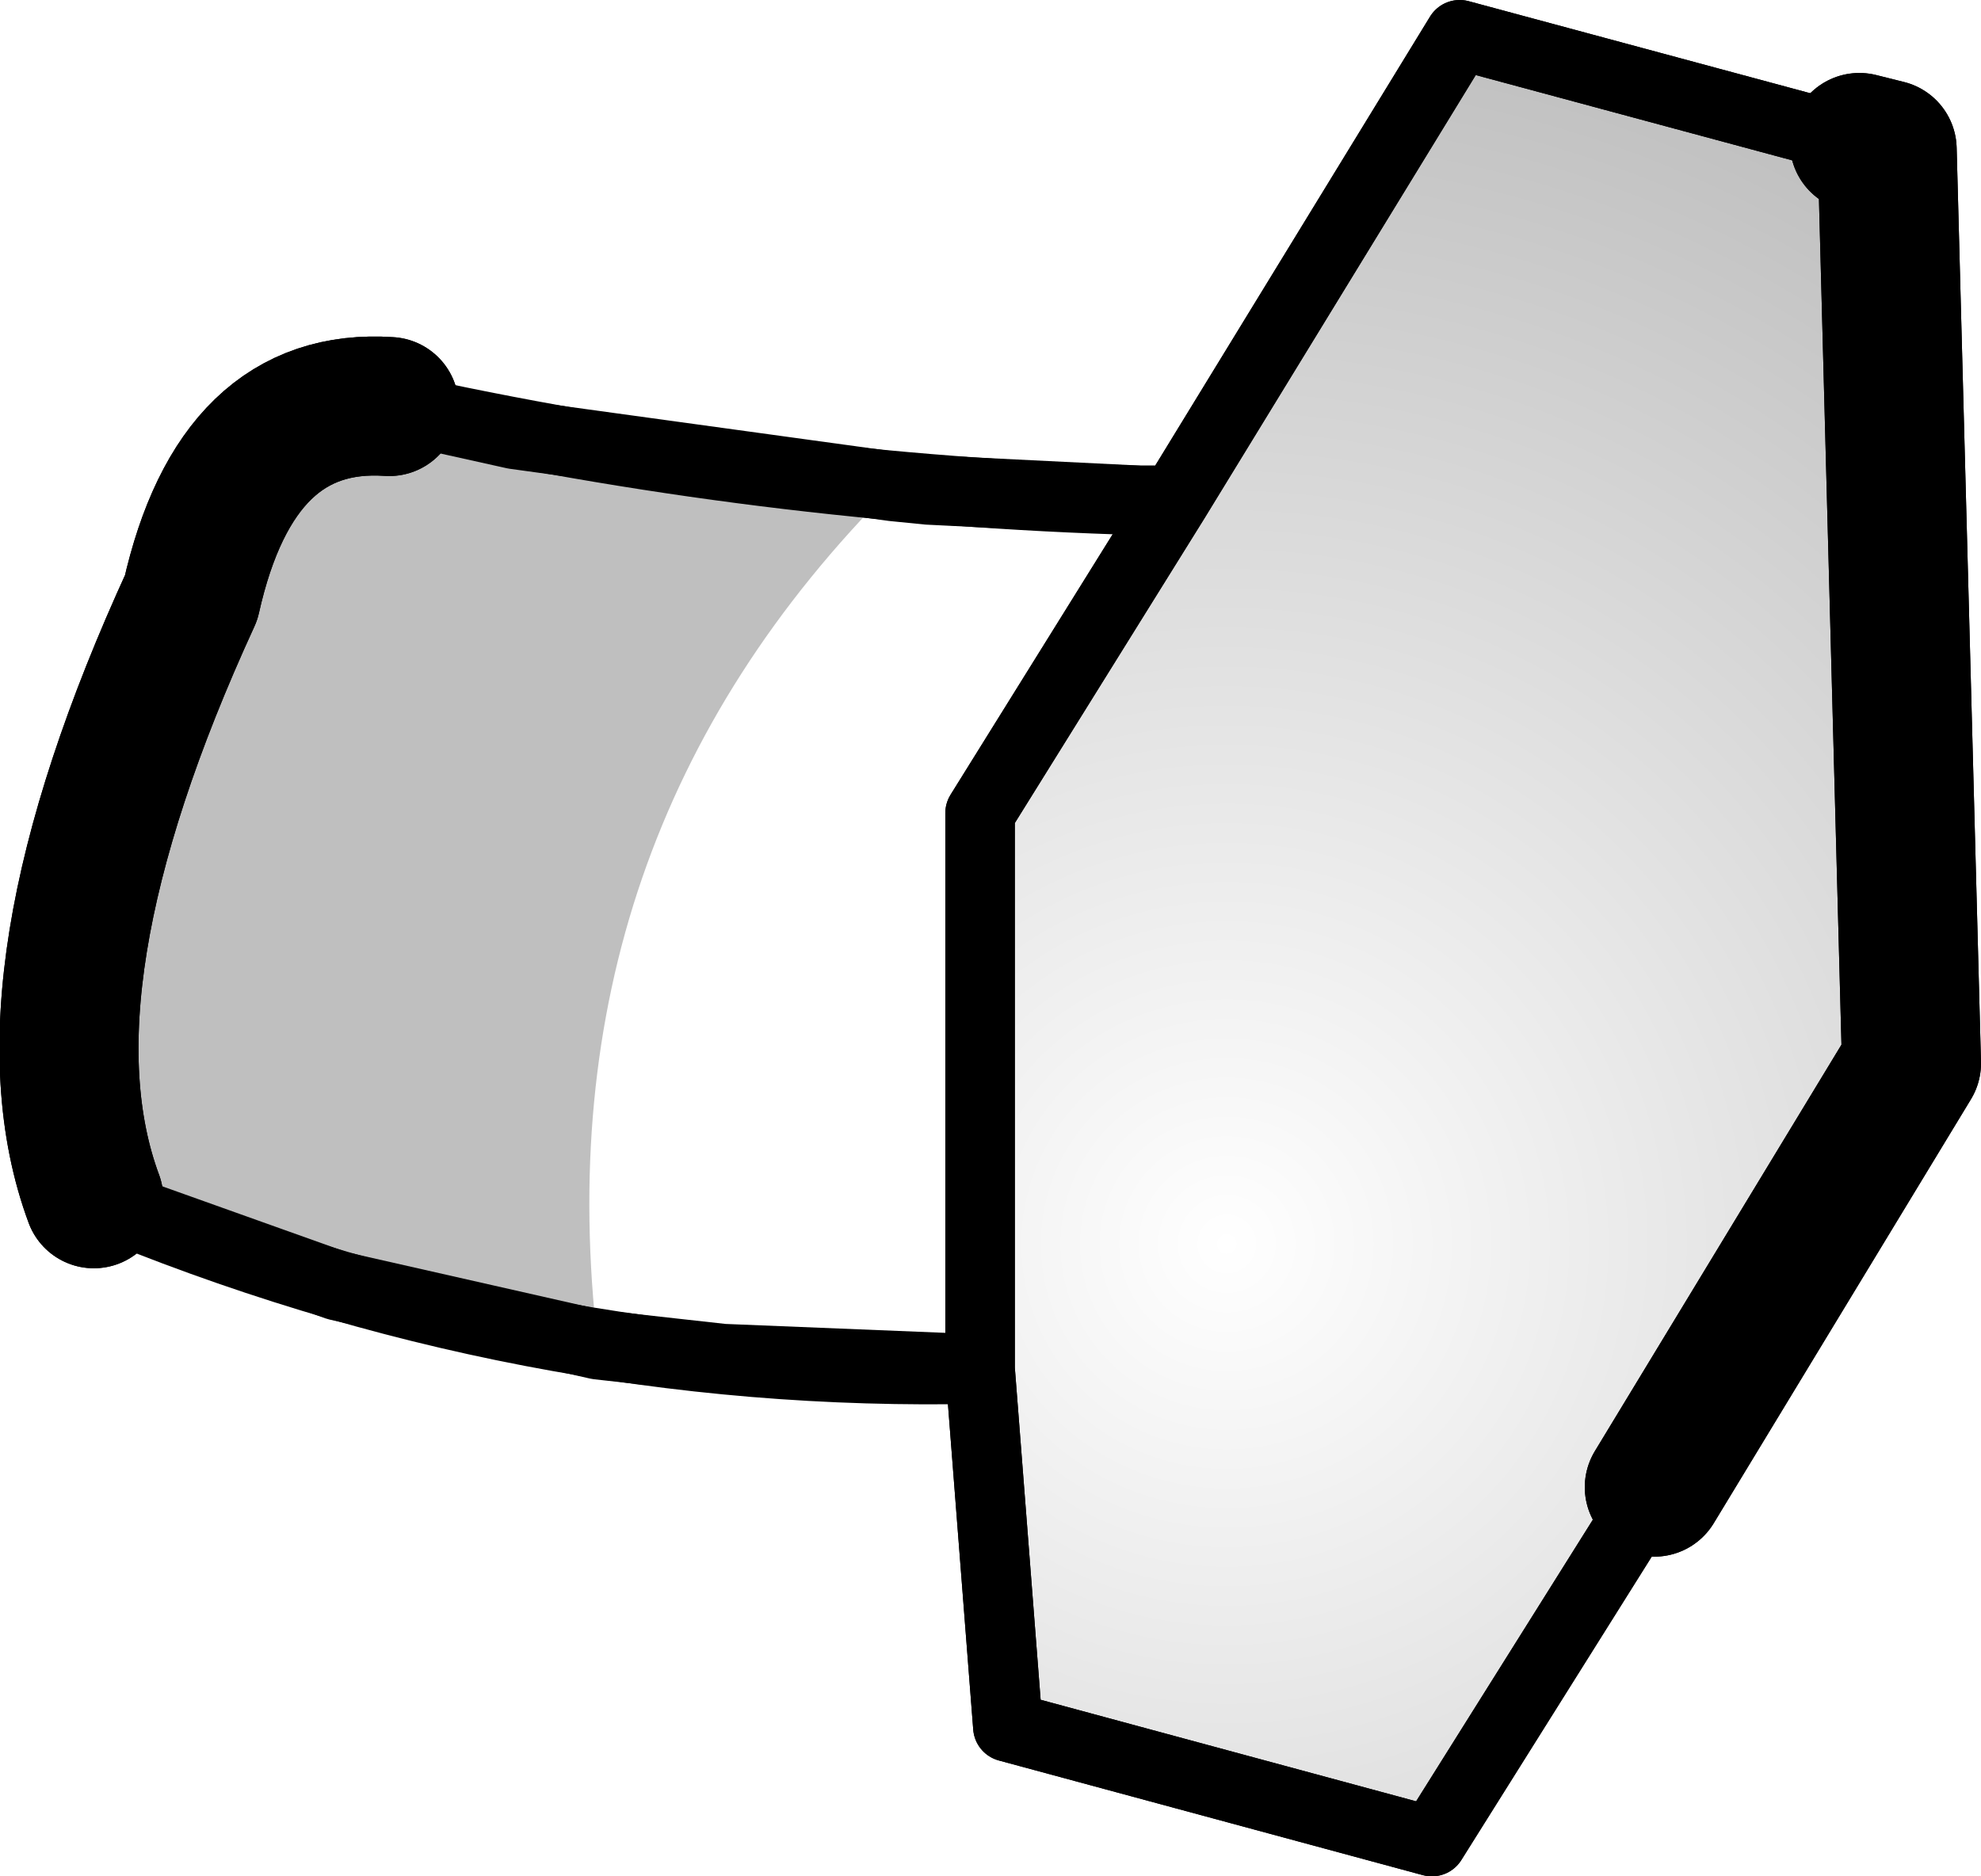 <?xml version="1.0" encoding="UTF-8" standalone="no"?>
<svg xmlns:xlink="http://www.w3.org/1999/xlink" height="27.0px" width="28.5px" xmlns="http://www.w3.org/2000/svg">
  <g transform="matrix(1.0, 0.0, 0.0, 1.0, -194.8, -320.6)">
    <path d="M208.9 340.3 L208.9 332.3 211.7 327.8 215.8 321.1 221.55 322.65 221.95 322.75 222.3 335.9 218.6 342.0 215.4 347.1 209.3 345.45 208.9 340.3" fill="url(#gradient0)" fill-rule="evenodd" stroke="none"/>
    <path d="M200.4 326.45 Q198.2 326.3 197.55 329.2 195.0 334.75 196.15 337.85 M218.6 342.0 L222.3 335.9 221.95 322.75 221.55 322.65" fill="none" stroke="#000000" stroke-linecap="round" stroke-linejoin="round" stroke-width="2.0"/>
    <path d="M208.9 340.3 L208.9 332.3 211.7 327.8 211.2 327.8 Q205.8 327.65 200.4 326.45 M196.15 337.85 Q202.35 340.45 208.9 340.3 L209.3 345.45 215.4 347.1 218.6 342.0 M221.55 322.65 L215.8 321.1 211.7 327.8" fill="none" stroke="#000000" stroke-linecap="round" stroke-linejoin="round" stroke-width="1.0"/>
    <path d="M203.4 339.95 L199.65 339.1 196.15 337.85 Q195.0 334.75 197.55 329.2 198.2 326.3 200.4 326.45 L202.2 326.85 207.65 327.6 Q202.55 332.7 203.4 339.95" fill="#000000" fill-opacity="0.251" fill-rule="evenodd" stroke="none"/>
    <path d="M218.6 342.0 L215.4 347.1 209.3 345.45 208.9 340.3 205.2 340.15 203.4 339.95 199.65 339.1 196.15 337.85 M200.4 326.45 L202.2 326.85 207.65 327.6 208.15 327.65 211.2 327.8 211.7 327.8 215.8 321.1 221.55 322.65 M208.9 340.3 L208.9 332.3 211.7 327.8" fill="none" stroke="#000000" stroke-linecap="round" stroke-linejoin="round" stroke-width="1.0"/>
    <path d="M221.55 322.65 L221.95 322.75 222.3 335.9 218.6 342.0 M196.15 337.85 Q195.0 334.75 197.55 329.2 198.2 326.3 200.4 326.45" fill="none" stroke="#000000" stroke-linecap="round" stroke-linejoin="round" stroke-width="2.0"/>
  </g>
  <defs>
    <radialGradient cx="0" cy="0" gradientTransform="matrix(0.022, 0.0, 0.0, 0.022, 212.45, 338.5)" gradientUnits="userSpaceOnUse" id="gradient0" r="819.2" spreadMethod="pad">
      <stop offset="0.0" stop-color="#000000" stop-opacity="0.0"/>
      <stop offset="1.0" stop-color="#000000" stop-opacity="0.251"/>
    </radialGradient>
  </defs>
</svg>
